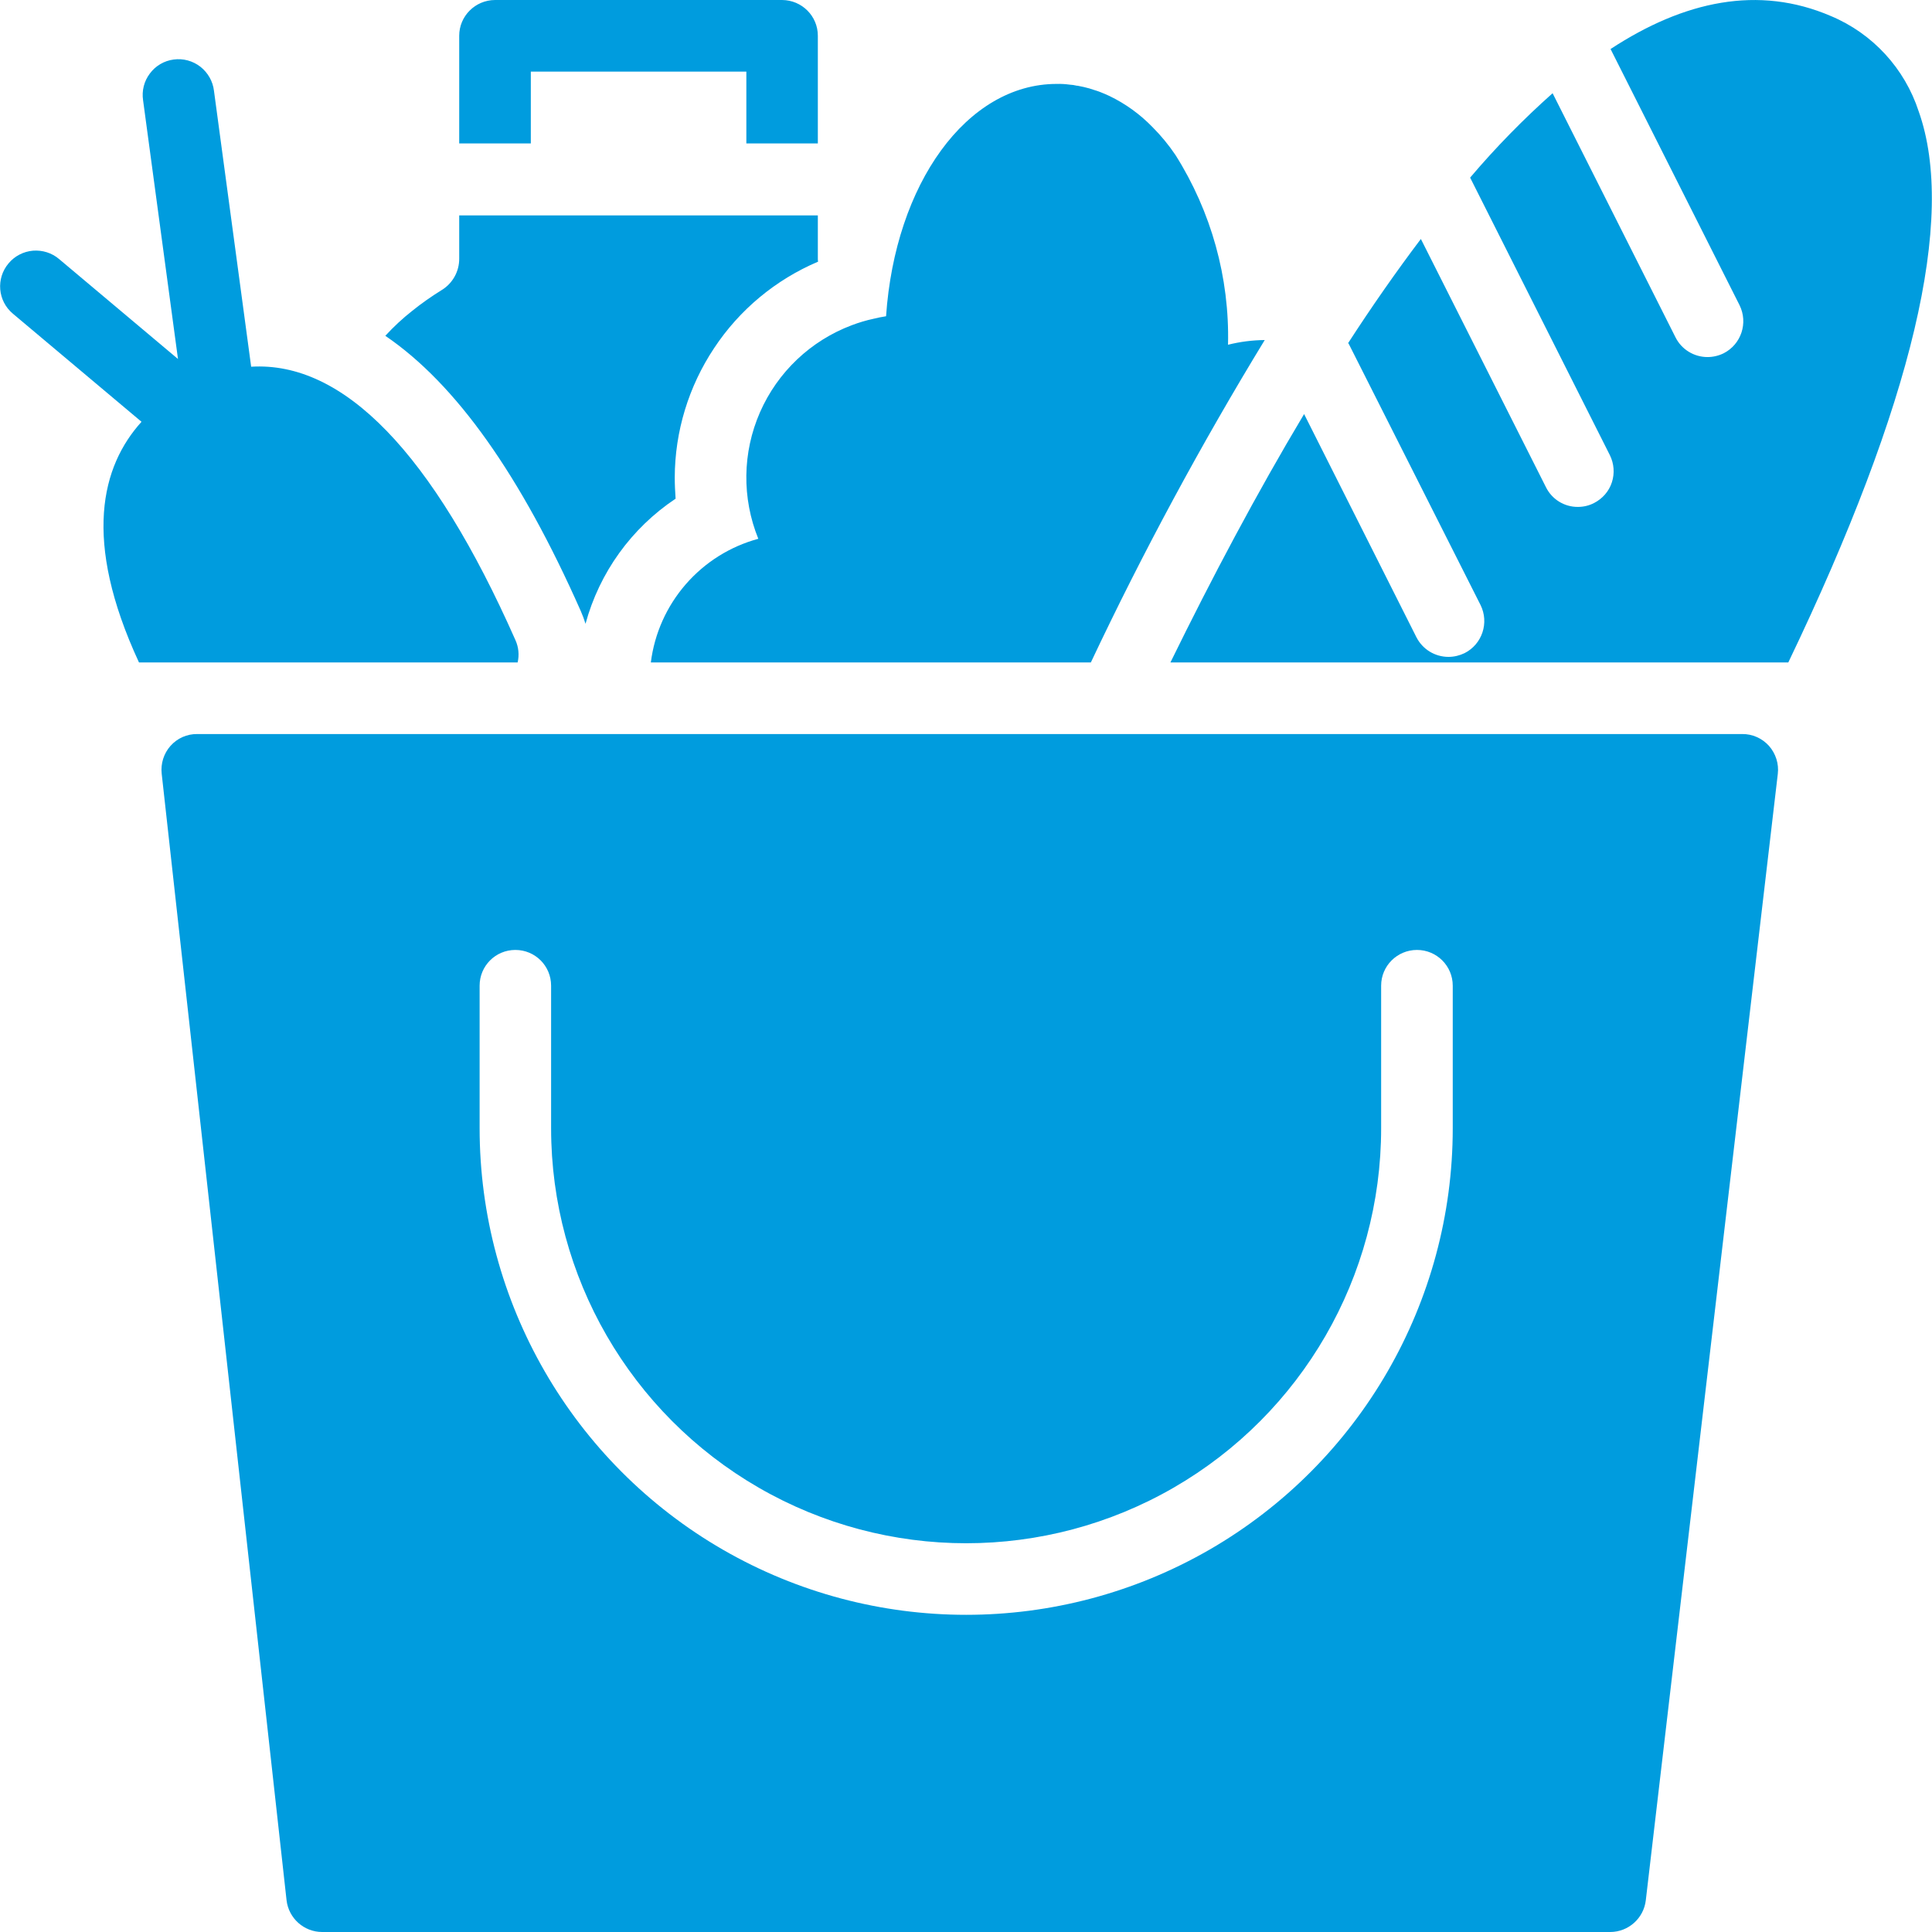 <svg width="16" height="16" viewBox="0 0 16 16" fill="none" xmlns="http://www.w3.org/2000/svg">
<path d="M6.773 1.188H3.803V0.296C3.803 0.133 3.936 0.001 4.099 0H6.477C6.641 0.001 6.773 0.133 6.773 0.296V1.188ZM6.181 0.593H4.396V1.188H6.181V0.593ZM14.723 6.409L13.63 15.736H13.63C13.613 15.886 13.486 16 13.335 16H2.668C2.517 16 2.39 15.886 2.373 15.736L1.339 6.407H1.339C1.33 6.324 1.356 6.24 1.412 6.177C1.468 6.114 1.548 6.078 1.633 6.079H14.428C14.513 6.078 14.593 6.114 14.65 6.177C14.706 6.241 14.733 6.325 14.723 6.409L14.723 6.409ZM12.031 8.163C12.031 7.999 11.898 7.867 11.735 7.867C11.571 7.867 11.438 7.999 11.438 8.163V9.344C11.438 10.572 10.783 11.706 9.72 12.32C8.657 12.934 7.346 12.934 6.283 12.32C5.22 11.706 4.564 10.572 4.564 9.344V8.163C4.564 7.999 4.432 7.867 4.268 7.867C4.104 7.867 3.972 7.999 3.972 8.163V9.344C3.972 10.783 4.74 12.114 5.987 12.834C7.233 13.553 8.769 13.553 10.016 12.834C11.263 12.114 12.031 10.783 12.031 9.344V8.163ZM10.17 2.855V2.853C10.183 2.299 10.031 1.753 9.735 1.284C9.679 1.201 9.615 1.123 9.544 1.052C9.441 0.946 9.321 0.859 9.188 0.795L9.15 0.778C9.122 0.766 9.095 0.755 9.067 0.747C9.036 0.736 9.005 0.727 8.973 0.72L8.929 0.711C8.926 0.71 8.922 0.709 8.919 0.71C8.899 0.705 8.878 0.702 8.858 0.701C8.822 0.696 8.787 0.694 8.751 0.695C8.006 0.695 7.413 1.523 7.338 2.619C7.302 2.625 7.268 2.631 7.234 2.64V2.64C7.173 2.653 7.113 2.671 7.055 2.693C6.714 2.821 6.44 3.081 6.294 3.414C6.148 3.747 6.143 4.125 6.28 4.462C6.047 4.525 5.838 4.656 5.679 4.839C5.521 5.021 5.42 5.246 5.39 5.486H9.034C9.466 4.571 9.947 3.68 10.474 2.816C10.371 2.817 10.27 2.83 10.17 2.855L10.17 2.855ZM4.269 5.302C3.581 3.748 2.844 2.991 2.08 3.037L1.772 0.752L1.772 0.752C1.763 0.674 1.722 0.602 1.66 0.553C1.597 0.504 1.517 0.482 1.438 0.493C1.36 0.503 1.288 0.545 1.241 0.609C1.193 0.672 1.173 0.752 1.185 0.831L1.474 2.973L0.489 2.145V2.145C0.429 2.094 0.351 2.07 0.273 2.076C0.194 2.083 0.122 2.12 0.071 2.181C-0.035 2.306 -0.019 2.493 0.107 2.598L1.172 3.493C0.841 3.859 0.68 4.47 1.151 5.486H4.287C4.301 5.424 4.295 5.36 4.269 5.302L4.269 5.302ZM6.775 2.167V2.167C6.773 2.158 6.773 2.149 6.773 2.141V1.784H3.803V2.141C3.804 2.249 3.747 2.349 3.655 2.404C3.571 2.456 3.49 2.513 3.413 2.575C3.334 2.637 3.26 2.706 3.191 2.781C3.776 3.179 4.312 3.936 4.81 5.061H4.81C4.825 5.095 4.838 5.13 4.849 5.166C4.964 4.742 5.229 4.374 5.595 4.13C5.591 4.072 5.588 4.013 5.588 3.954C5.589 3.573 5.703 3.2 5.914 2.883C6.124 2.565 6.424 2.316 6.775 2.167L6.775 2.167ZM15.89 0.923V0.923C15.774 0.567 15.509 0.278 15.163 0.133C14.563 -0.125 13.947 0.007 13.338 0.406L14.406 2.527C14.479 2.674 14.42 2.852 14.274 2.926C14.233 2.946 14.187 2.957 14.141 2.957C14.029 2.957 13.926 2.894 13.876 2.794L12.858 0.772C12.614 0.989 12.386 1.222 12.175 1.471L13.332 3.769H13.332C13.367 3.839 13.373 3.92 13.349 3.994C13.325 4.069 13.271 4.13 13.201 4.166C13.16 4.187 13.115 4.198 13.068 4.198C12.956 4.199 12.853 4.136 12.803 4.035L11.767 1.979C11.563 2.249 11.361 2.538 11.165 2.841V2.841C11.169 2.846 11.172 2.852 11.175 2.858L12.261 5.01V5.01C12.334 5.157 12.275 5.335 12.129 5.409C12.087 5.429 12.042 5.44 11.996 5.44C11.883 5.44 11.781 5.377 11.73 5.277L10.8 3.429C10.407 4.086 10.036 4.786 9.693 5.486H14.81C15.84 3.339 16.203 1.806 15.89 0.923L15.89 0.923Z" fill="#009CDE"/>
</svg>
